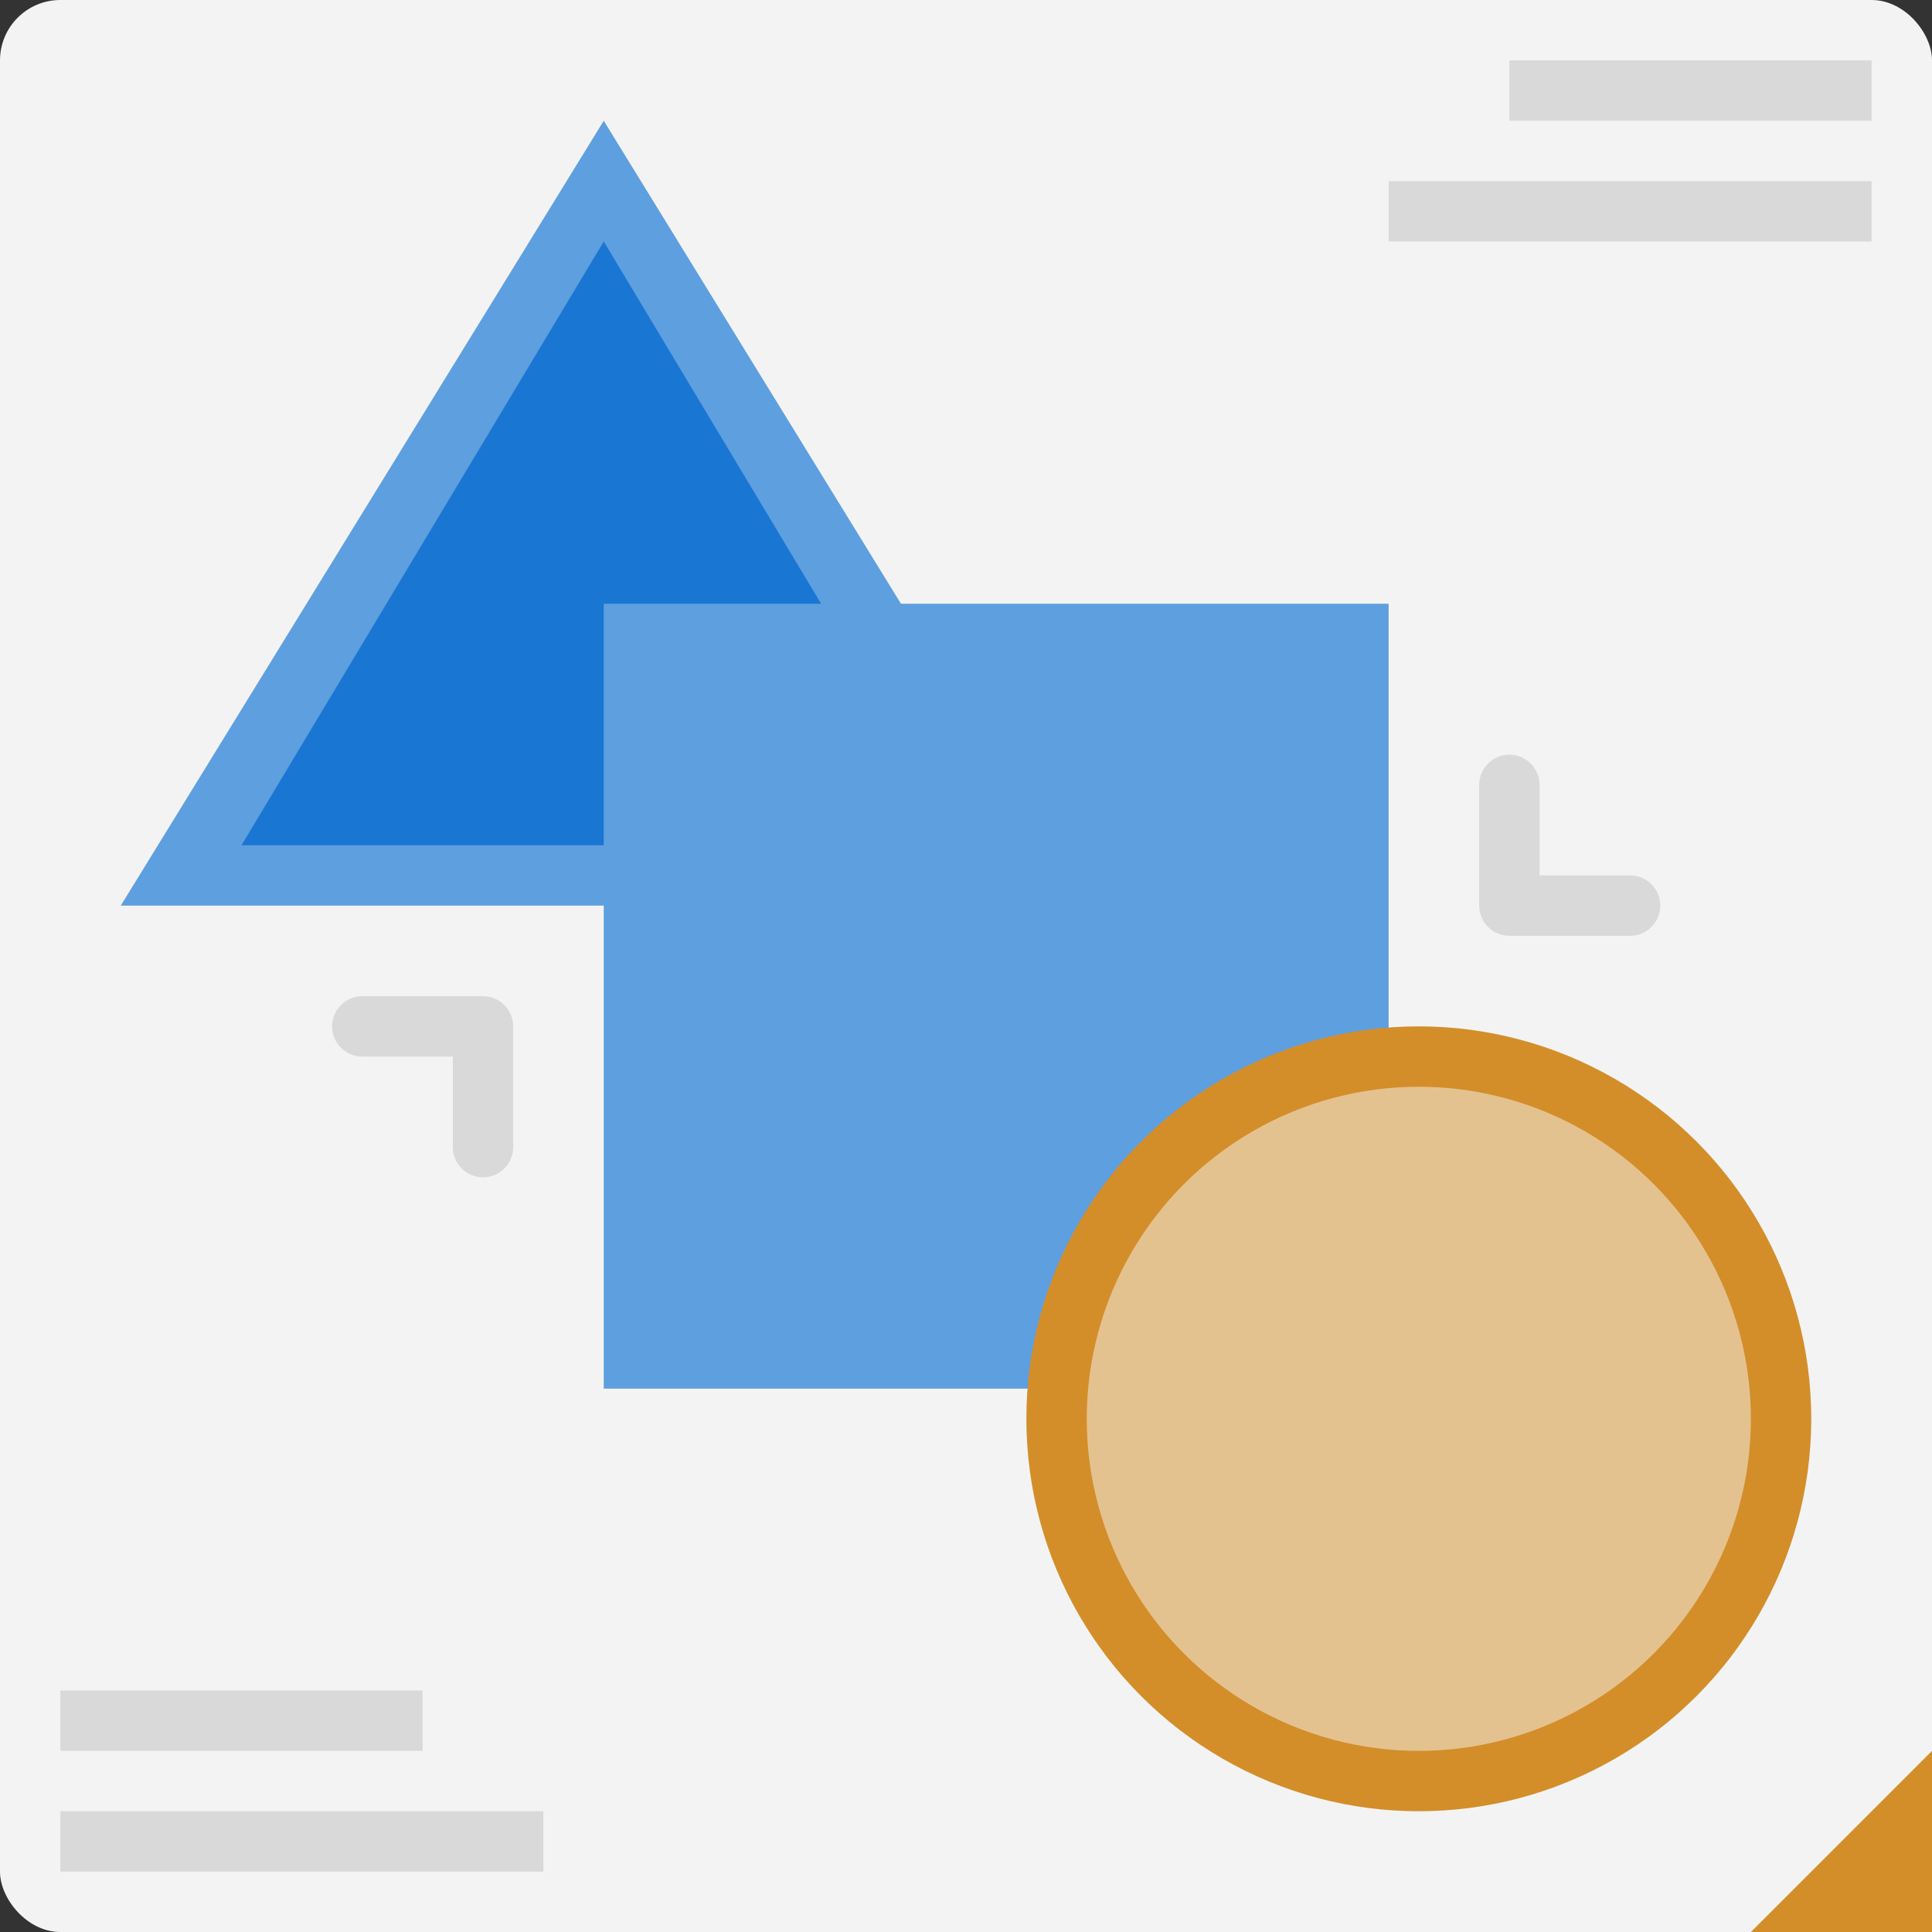 <?xml version="1.0" encoding="UTF-8"?><svg id="a" xmlns="http://www.w3.org/2000/svg" viewBox="0 0 64 64"><rect x="0" y="0" width="64" height="64" fill="#333333" stroke="none"/><defs><style>.b{fill:#5e9fdf;}.c{fill:#e4c290;}.d{fill:#d38e2a;}.e{fill:#f3f3f3;}.f{fill:#d9d9d9;}.g{fill:#1976d2;}</style></defs><rect class="e" width="64" height="64" rx="2" ry="2"/><path class="b" d="M36,30H4L20,4l16,26Z"/><path class="g" d="M20,8L8,28h24L20,8Z"/><g><path class="b" d="M20,20h26v26H20V20Z"/><path class="b" d="M22,22h22v22H22V22Z"/></g><circle class="d" cx="47" cy="47" r="13"/><circle class="c" cx="47" cy="47" r="11"/><path class="d" d="M64,58v6h-6l6-6Z"/><path class="f" d="M16,39c-.55,0-1-.45-1-1v-3h-3c-.55,0-1-.45-1-1s.45-1,1-1h4c.55,0,1,.45,1,1v4c0,.55-.45,1-1,1Zm38-8h-4c-.55,0-1-.45-1-1v-4c0-.55,.45-1,1-1s1,.45,1,1v3h3c.55,0,1,.45,1,1s-.45,1-1,1Z"/><path class="f" d="M50,2h12v2h-12V2Zm-4,4h16v2h-16v-2ZM2,56H14v2H2v-2Zm0,4H18v2H2v-2Z"/></svg>
